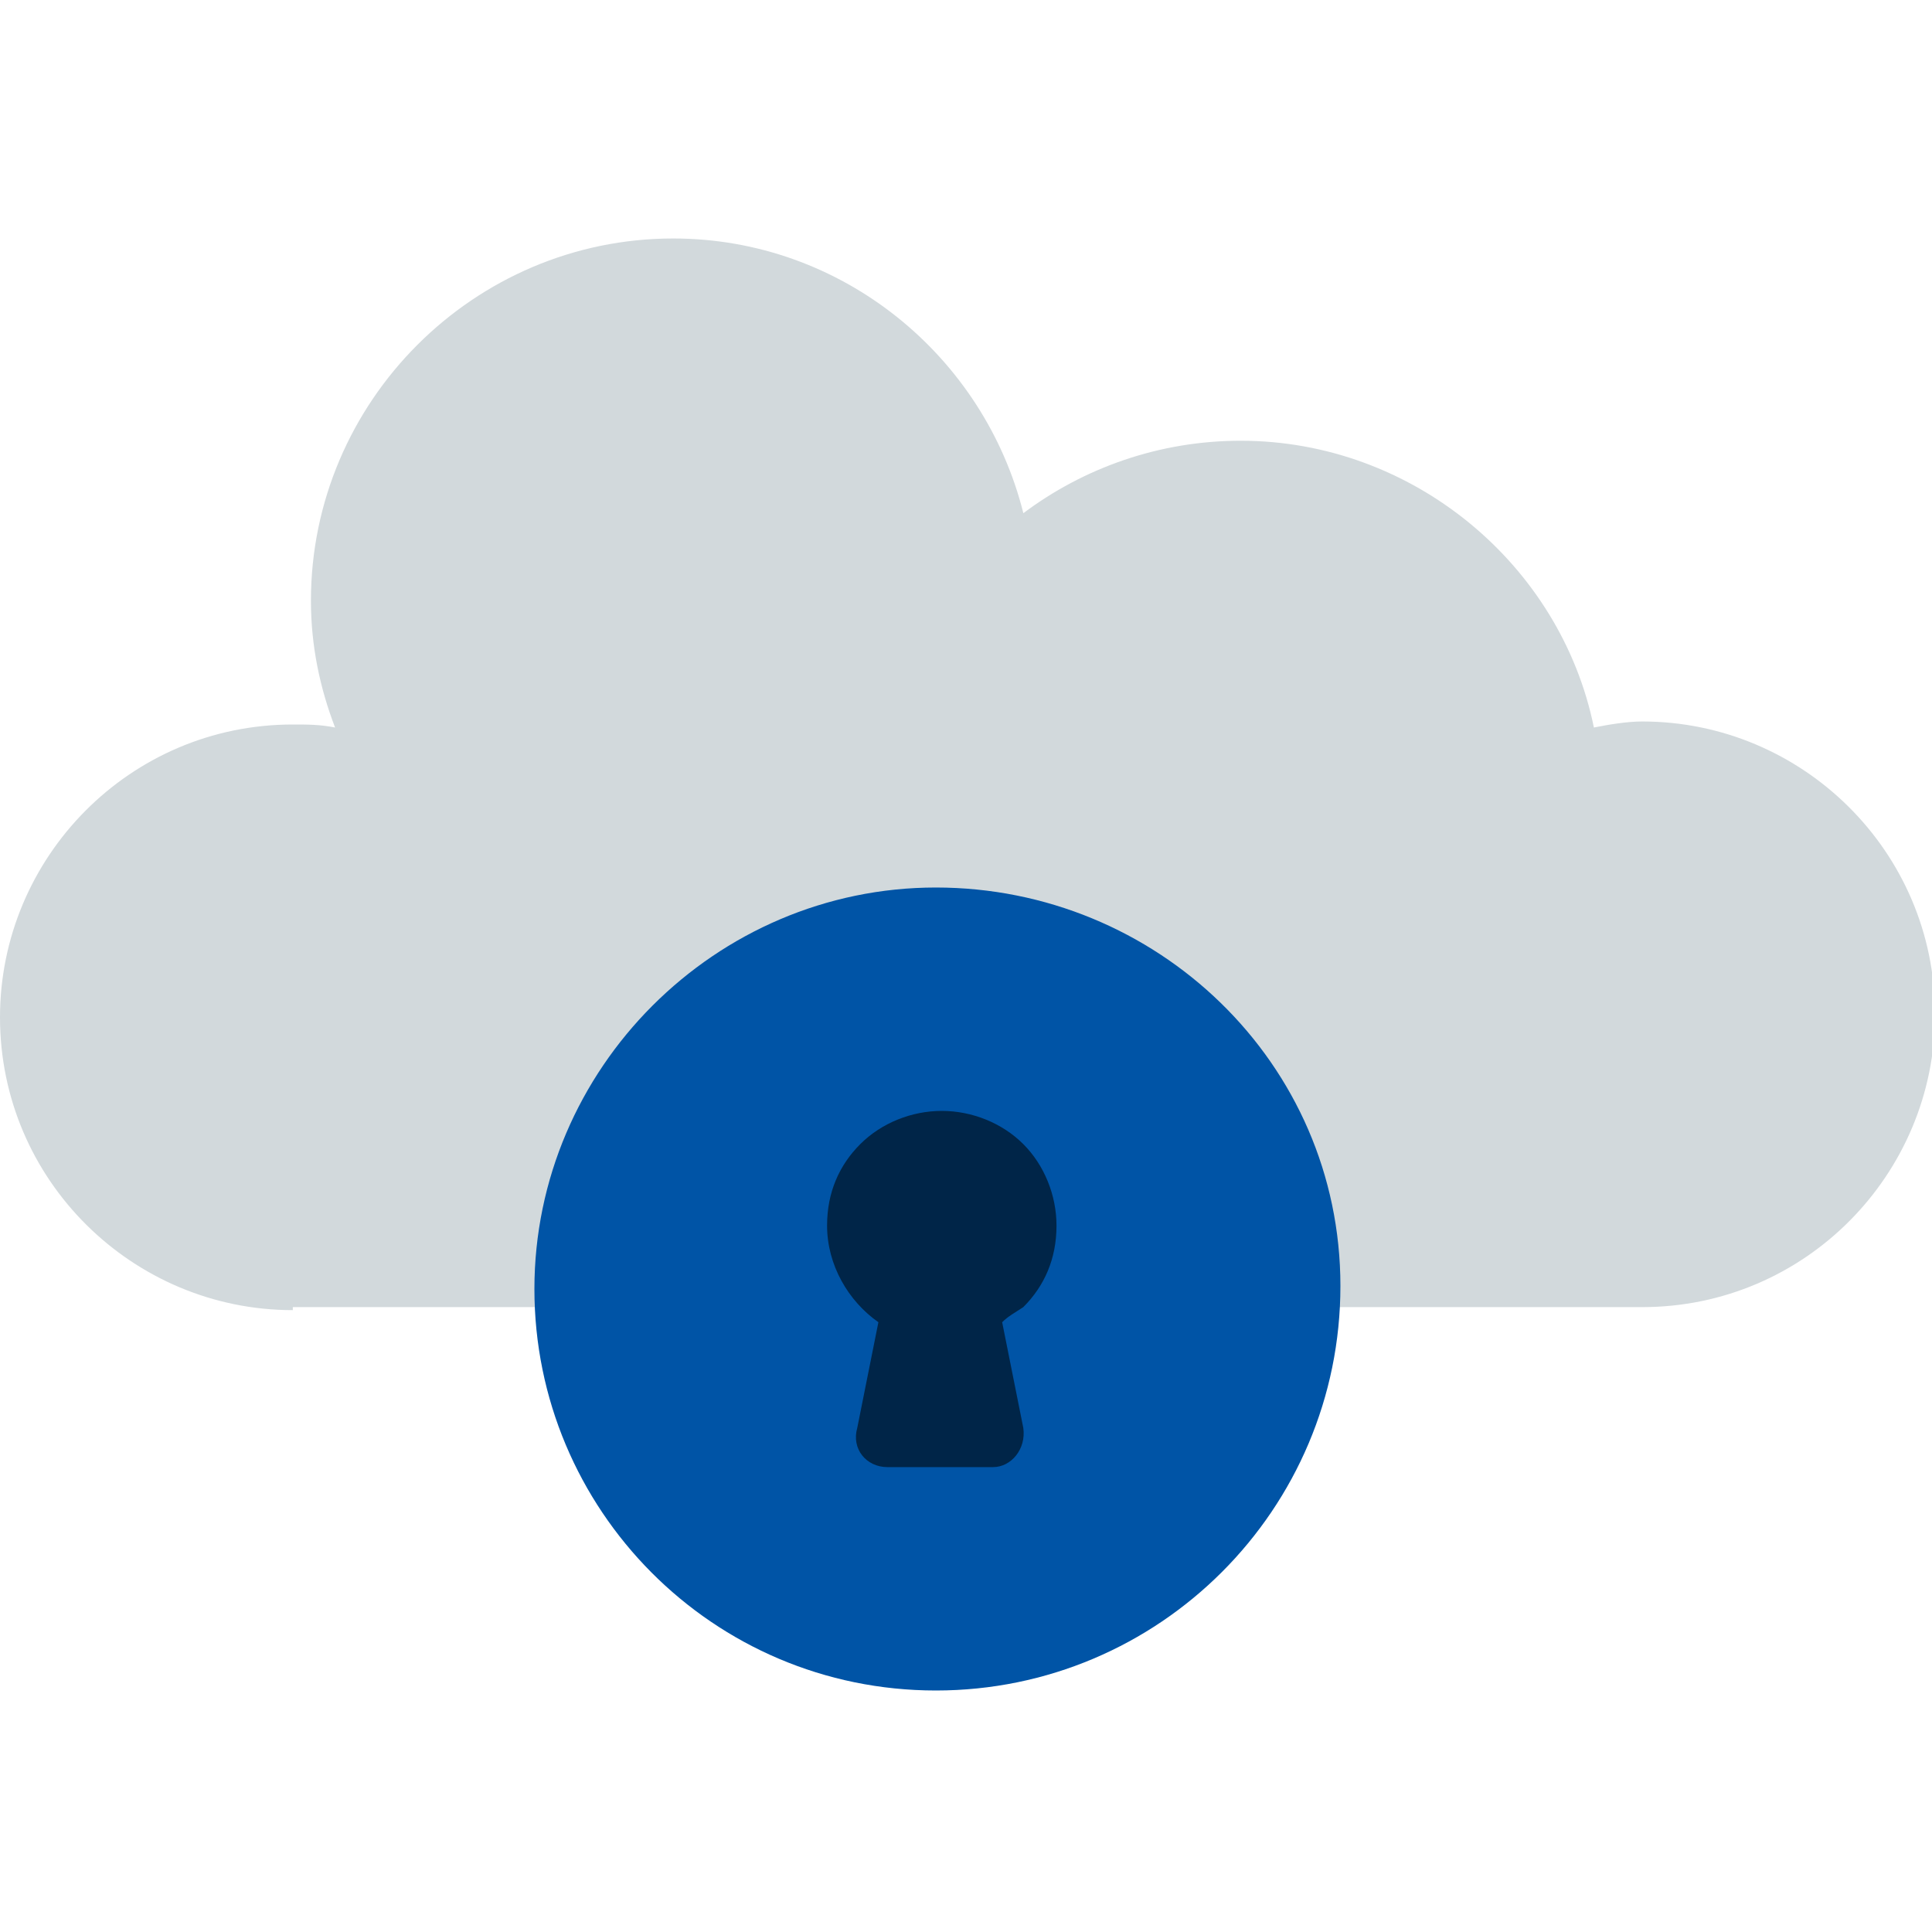 <svg width="64" height="64" viewBox="0 0 64 64" fill="none" xmlns="http://www.w3.org/2000/svg">
<g clip-path="url(#clip0_11826_17521)">
<path d="M9.7 43.4C4.4 43.4 0 39.1 0 33.7C0 28.4 4.3 24 9.7 24C10.2 24 10.6 24 11.1 24.1C10.6 22.8 10.3 21.4 10.3 19.9C10.3 13.3 15.7 7.9 22.3 7.9C27.9 7.9 32.6 11.8 33.9 17C35.9 15.5 38.4 14.6 41.1 14.6C46.8 14.6 51.7 18.7 52.8 24.1C53.3 24 53.9 23.9 54.4 23.9C59.7 23.9 64.1 28.2 64.1 33.6C64.1 38.9 59.8 43.3 54.4 43.3H9.7V43.4Z" fill="#D2D9DC"/>
<path d="M44.403 42.6C44.403 50 38.403 56 31.003 56C23.603 56 17.703 50 17.703 42.7C17.703 35.4 23.703 29.4 31.003 29.4C38.303 29.4 44.403 35.2 44.403 42.6Z" fill="#0054A6"/>
<path d="M33.198 43.8L33.898 47.3C33.998 48 33.498 48.6 32.898 48.6H29.398C28.698 48.6 28.198 48 28.398 47.3L29.098 43.8C28.098 43.1 27.398 41.9 27.398 40.6C27.398 39.5 27.798 38.6 28.498 37.9C29.198 37.2 30.198 36.8 31.198 36.8C32.198 36.8 33.198 37.2 33.898 37.9C34.598 38.6 34.998 39.6 34.998 40.6C34.998 41.7 34.598 42.6 33.898 43.3C33.598 43.5 33.398 43.6 33.198 43.8Z" fill="#002548"/>
</g>
<defs>
<clipPath id="clip0_11826_17521">
<rect width="64" height="64" fill="white"/>
</clipPath>
</defs>
</svg>
